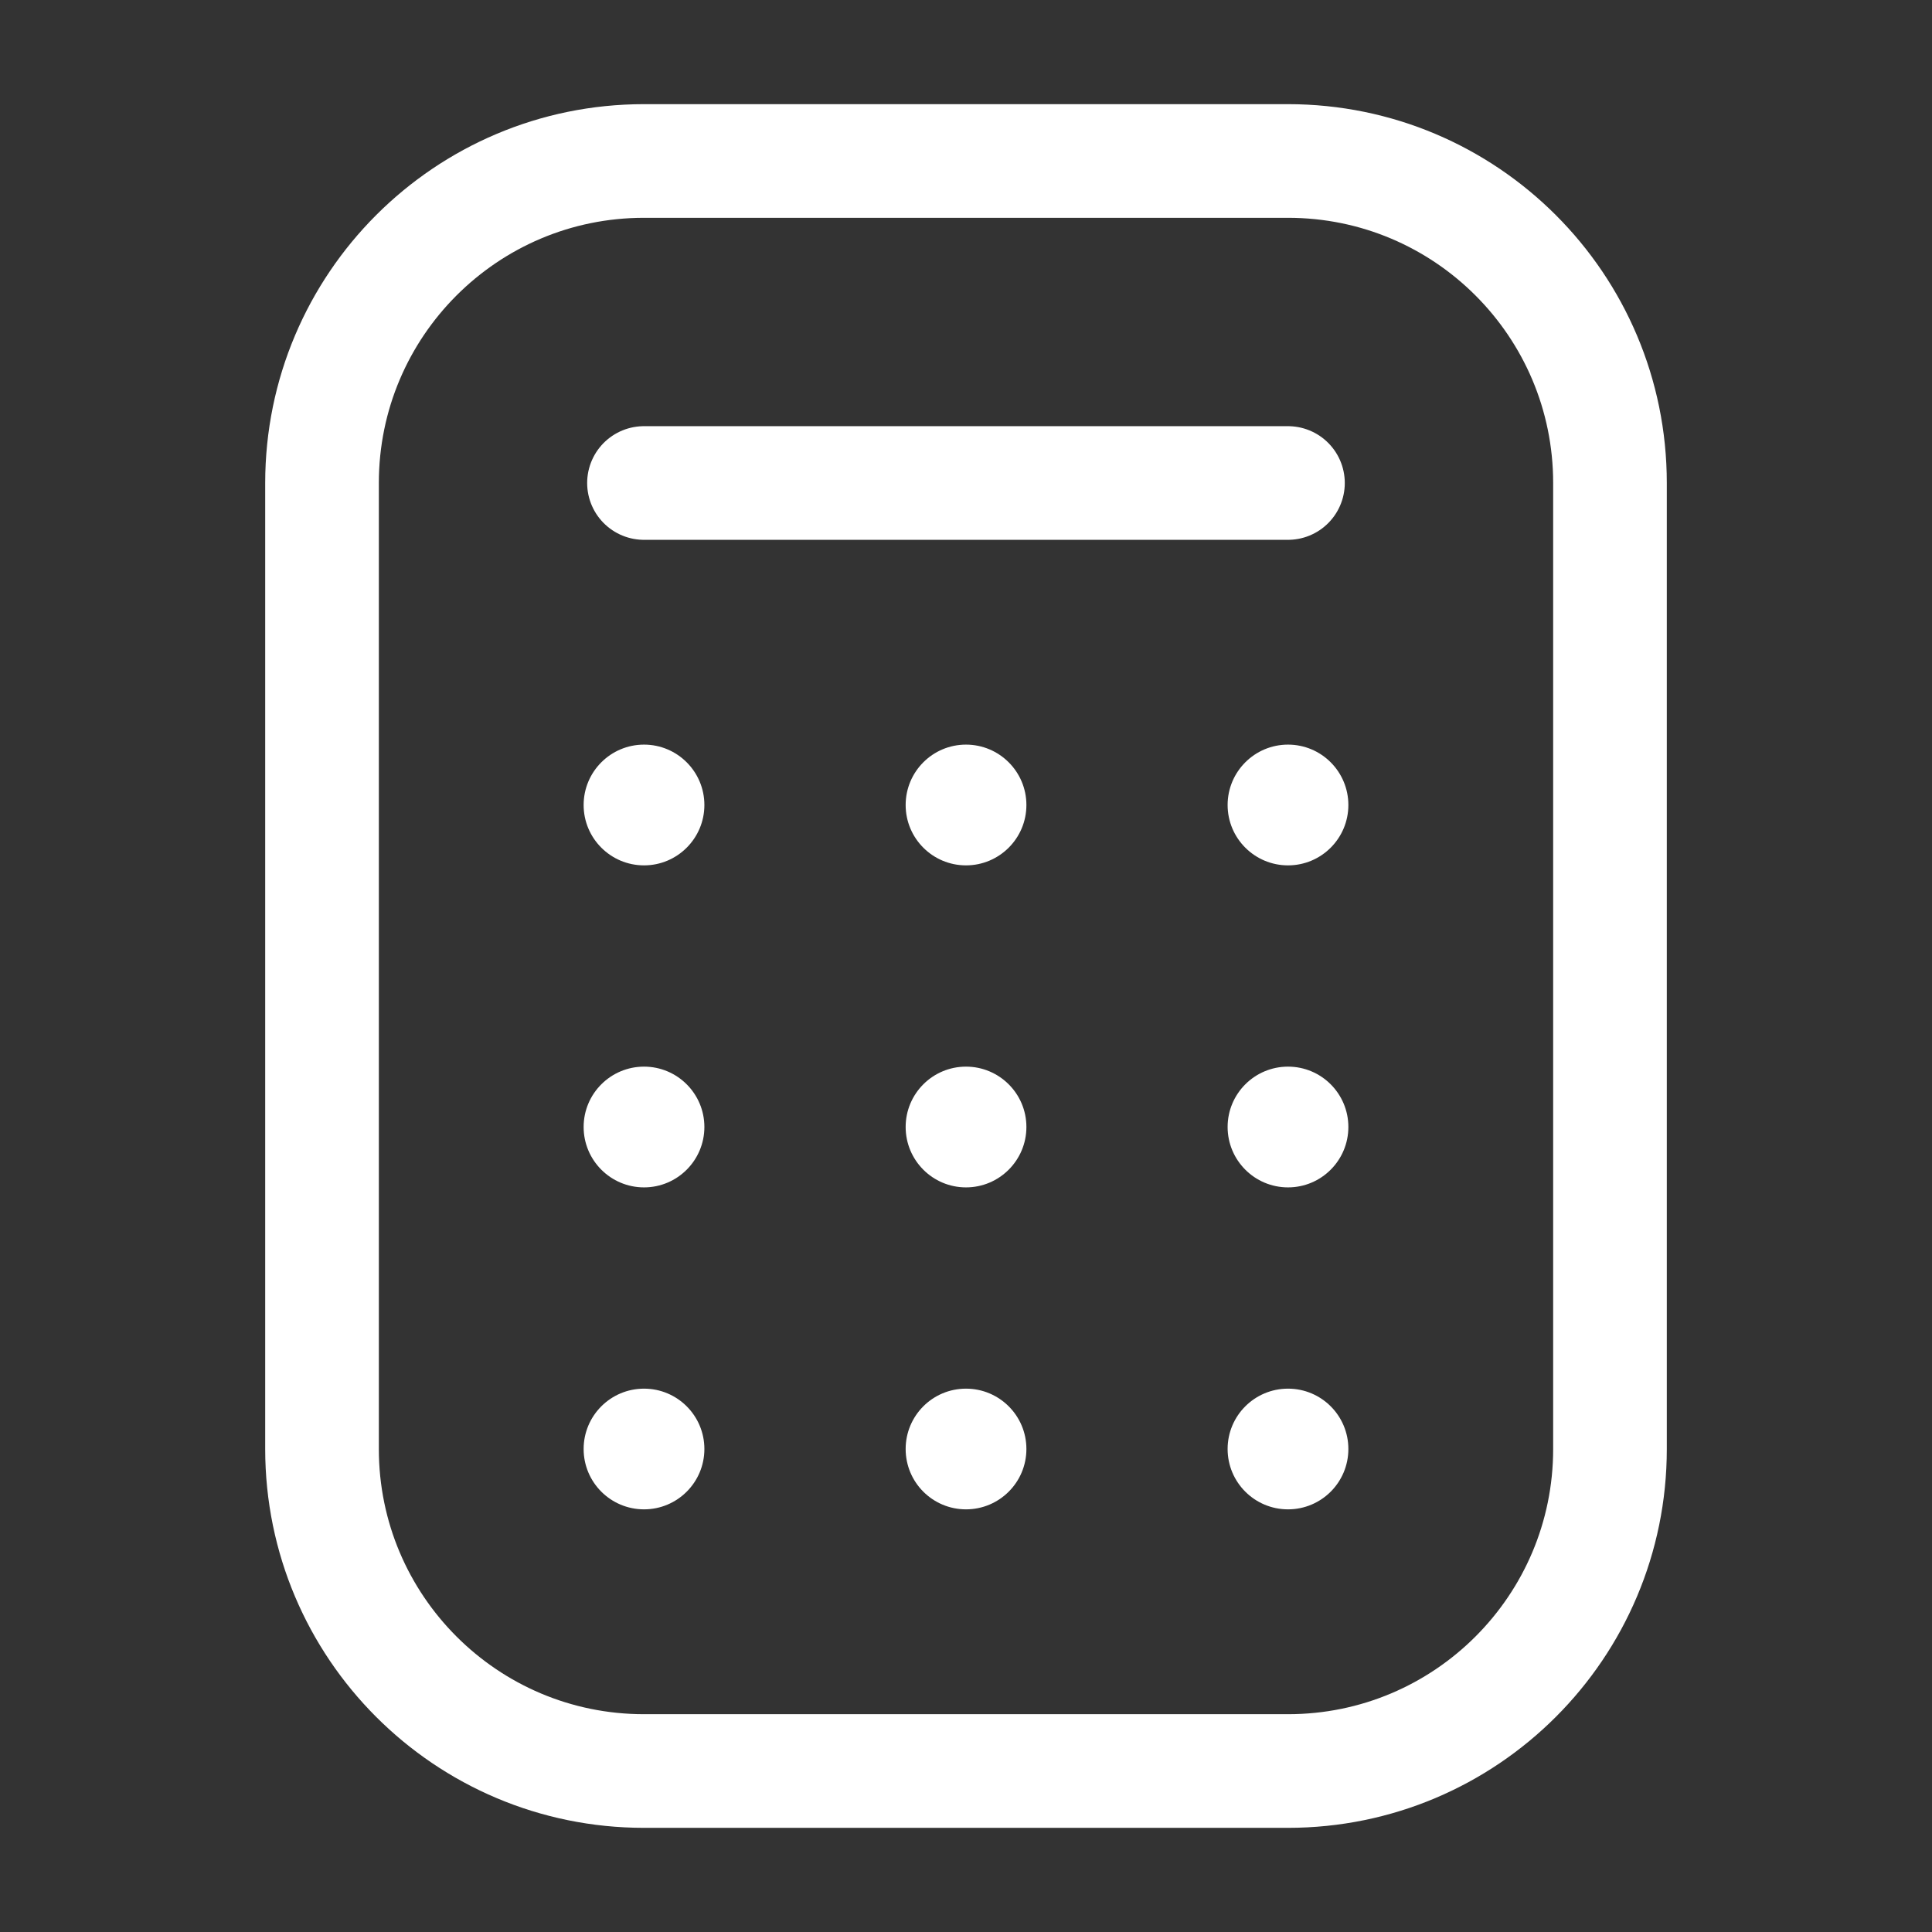 <svg width="34" height="34" viewBox="0 0 34 34" fill="none" xmlns="http://www.w3.org/2000/svg">
<rect x="0" y="0" width="34" height="34" fill="#333333" stroke="none"/>
<path d="M11.333 8.5H22.666M28.333 25.5V8.5C28.333 5.37 25.796 2.833 22.666 2.833L11.333 2.833C8.204 2.833 5.667 5.37 5.667 8.5L5.667 25.5C5.667 28.63 8.204 31.167 11.333 31.167H22.666C25.796 31.167 28.333 28.63 28.333 25.5Z" stroke="white" stroke-width="2" stroke-linecap="round"/>
<path d="M12.396 14.167C12.396 14.753 11.92 15.229 11.334 15.229C10.747 15.229 10.271 14.753 10.271 14.167C10.271 13.58 10.747 13.104 11.334 13.104C11.92 13.104 12.396 13.58 12.396 14.167Z" fill="white"/>
<path d="M18.063 14.167C18.063 14.753 17.587 15.229 17 15.229C16.413 15.229 15.938 14.753 15.938 14.167C15.938 13.58 16.413 13.104 17 13.104C17.587 13.104 18.063 13.58 18.063 14.167Z" fill="white"/>
<path d="M23.729 14.167C23.729 14.753 23.254 15.229 22.667 15.229C22.08 15.229 21.604 14.753 21.604 14.167C21.604 13.58 22.08 13.104 22.667 13.104C23.254 13.104 23.729 13.58 23.729 14.167Z" fill="white"/>
<path d="M12.396 19.833C12.396 20.42 11.92 20.896 11.334 20.896C10.747 20.896 10.271 20.42 10.271 19.833C10.271 19.247 10.747 18.771 11.334 18.771C11.92 18.771 12.396 19.247 12.396 19.833Z" fill="white"/>
<path d="M18.063 19.833C18.063 20.42 17.587 20.896 17 20.896C16.413 20.896 15.938 20.42 15.938 19.833C15.938 19.247 16.413 18.771 17 18.771C17.587 18.771 18.063 19.247 18.063 19.833Z" fill="white"/>
<path d="M23.729 19.833C23.729 20.42 23.254 20.896 22.667 20.896C22.08 20.896 21.604 20.42 21.604 19.833C21.604 19.247 22.08 18.771 22.667 18.771C23.254 18.771 23.729 19.247 23.729 19.833Z" fill="white"/>
<path d="M12.396 25.5C12.396 26.087 11.92 26.562 11.334 26.562C10.747 26.562 10.271 26.087 10.271 25.5C10.271 24.913 10.747 24.438 11.334 24.438C11.92 24.438 12.396 24.913 12.396 25.5Z" fill="white"/>
<path d="M18.063 25.5C18.063 26.087 17.587 26.562 17 26.562C16.413 26.562 15.938 26.087 15.938 25.5C15.938 24.913 16.413 24.438 17 24.438C17.587 24.438 18.063 24.913 18.063 25.5Z" fill="white"/>
<path d="M23.729 25.5C23.729 26.087 23.254 26.562 22.667 26.562C22.08 26.562 21.604 26.087 21.604 25.5C21.604 24.913 22.08 24.438 22.667 24.438C23.254 24.438 23.729 24.913 23.729 25.5Z" fill="white"/>
</svg>
